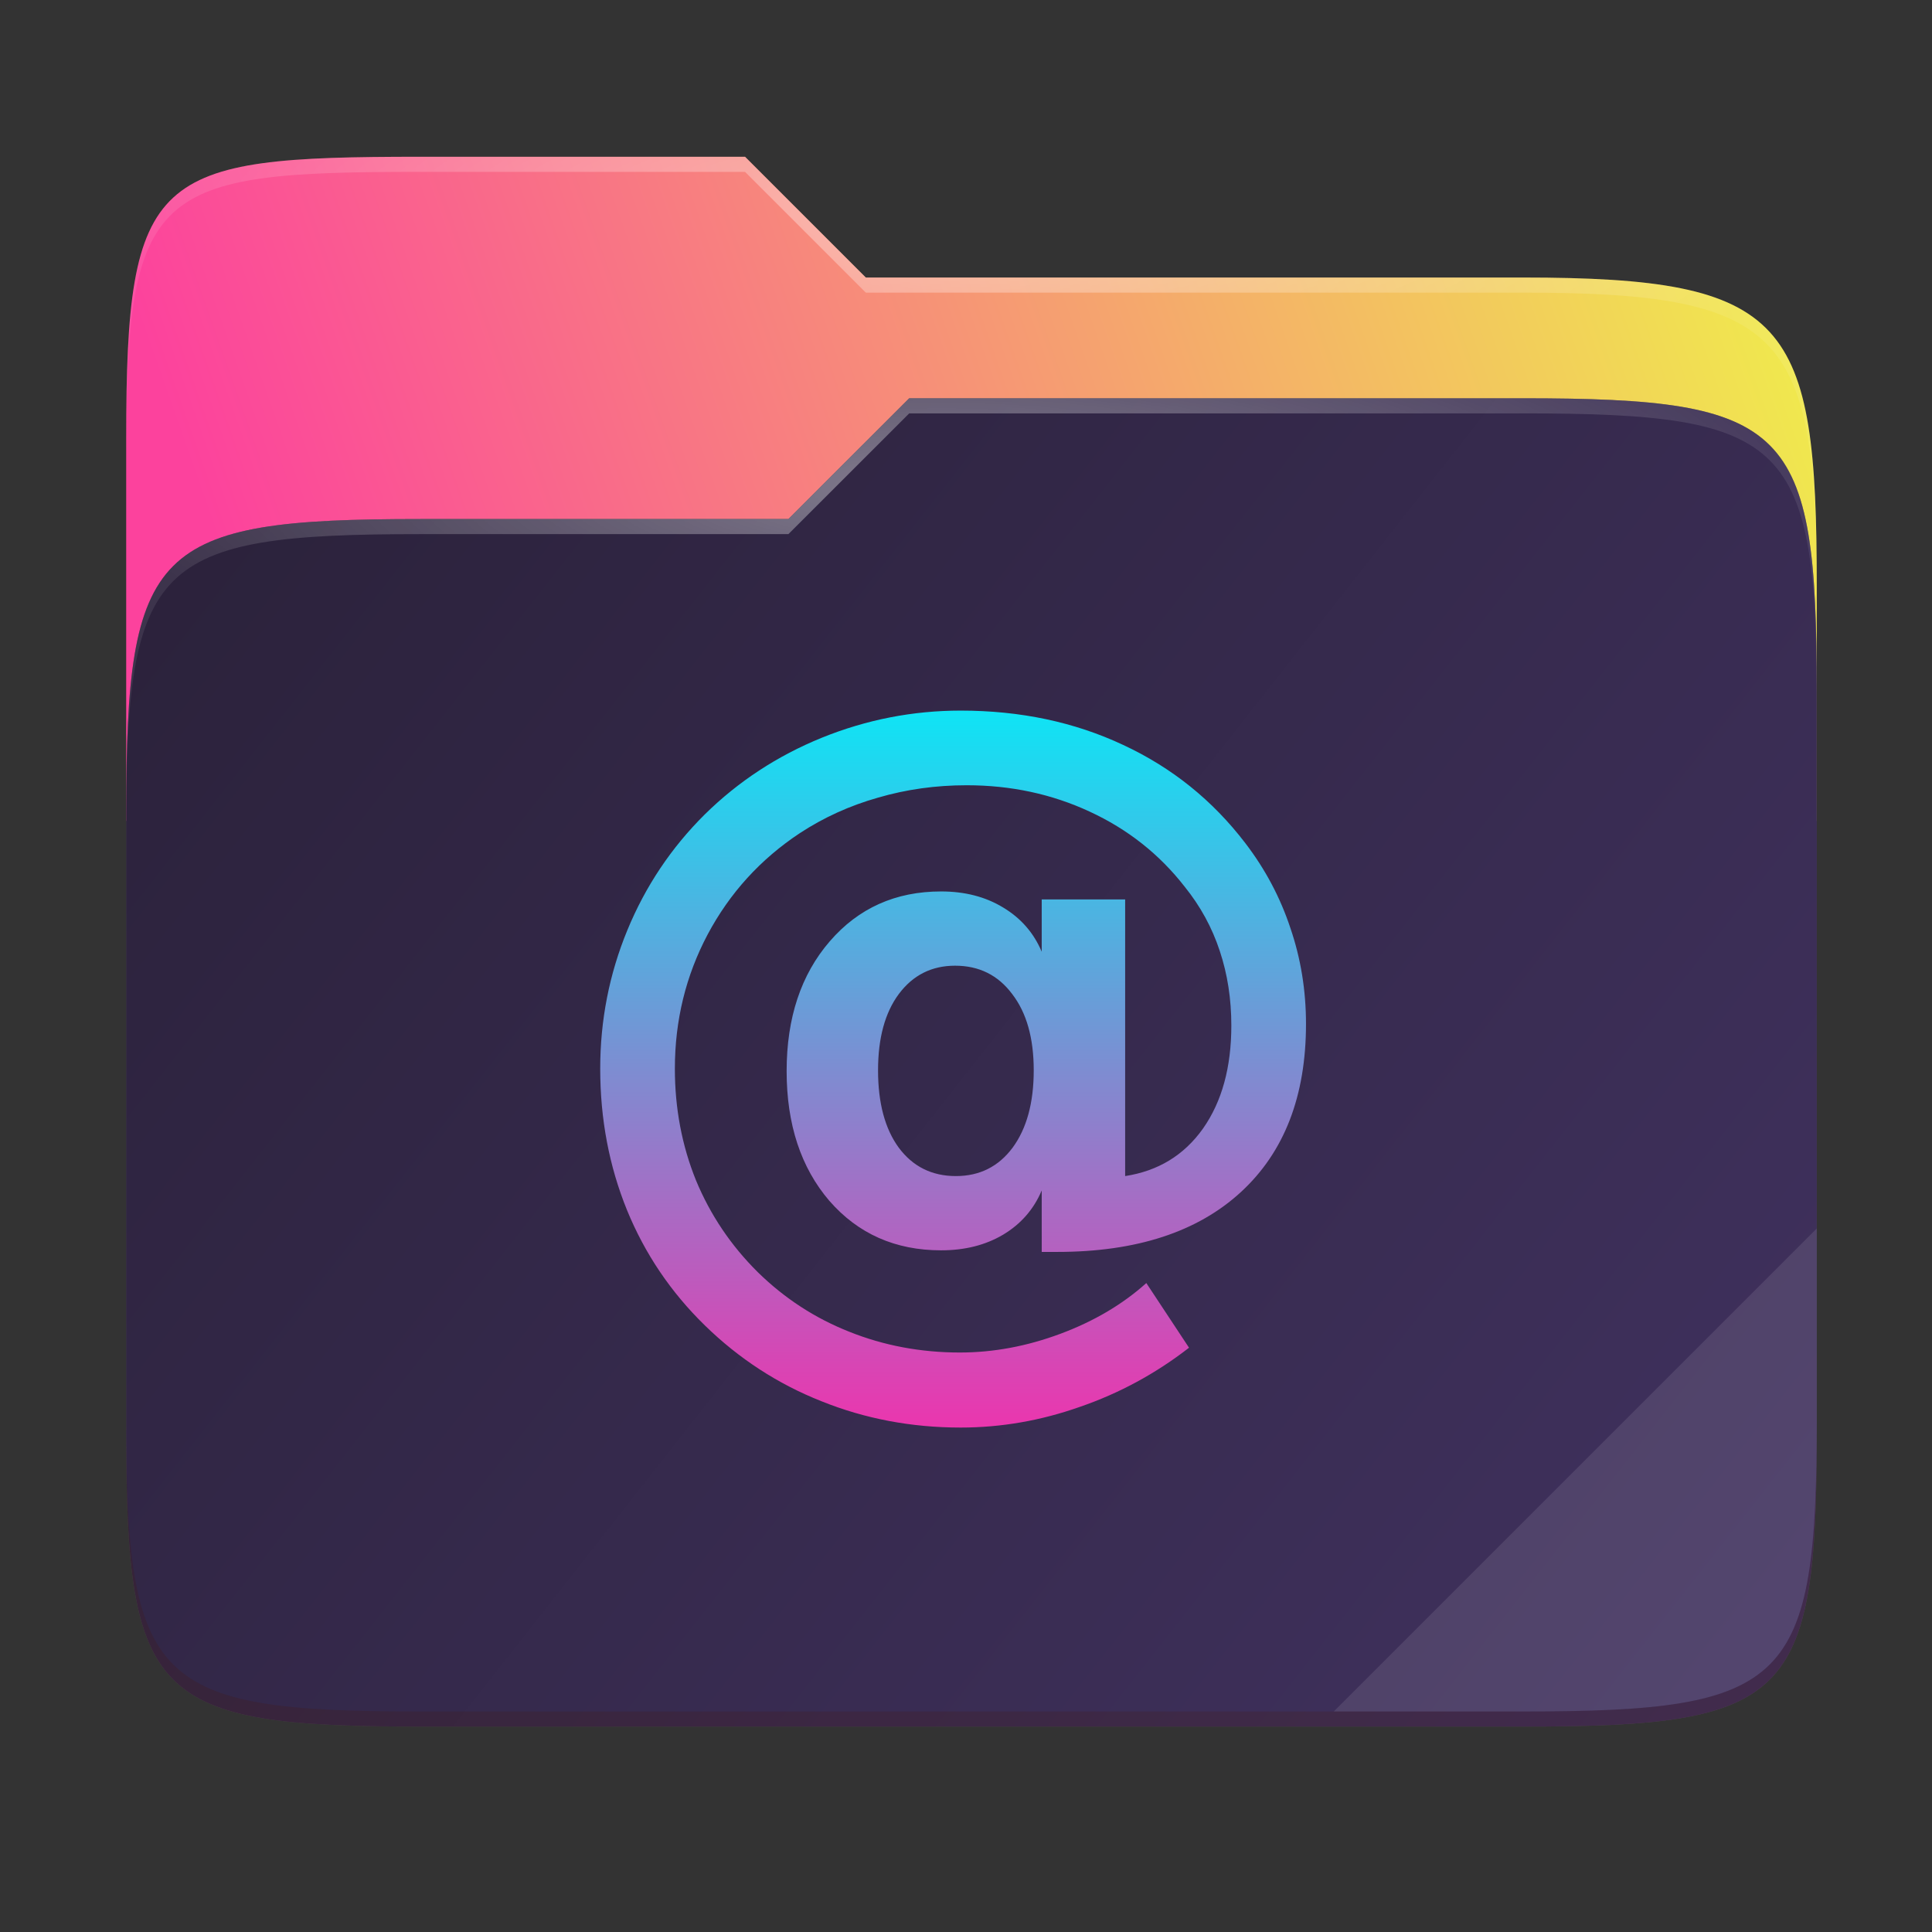 <svg fill="none" height="256" viewBox="0 0 256 256" width="256" xmlns="http://www.w3.org/2000/svg" xmlns:xlink="http://www.w3.org/1999/xlink">
  <rect x="0" y="0" width="256" height="256" fill="#333333" stroke="none"/>
  <linearGradient id="paint0_linear" gradientUnits="userSpaceOnUse" x1="241" x2="17" y1="50" y2="129">
    <stop offset="0" stop-color="#f0ea4d"/>
    <stop offset=".874" stop-color="#fc429d"/>
  </linearGradient>
  <linearGradient id="paint1_linear" gradientUnits="userSpaceOnUse" x1="17" x2="241" y1="53" y2="229">
    <stop offset="0" stop-color="#2a2139"/>
    <stop offset="1" stop-color="#413260"/>
  </linearGradient>
  <linearGradient id="lg1">
    <stop offset="0" stop-color="#fff"/>
    <stop offset="1" stop-color="#fff" stop-opacity=".204"/>
  </linearGradient>
  <radialGradient id="paint2_radial" cx="0" cy="0" gradientTransform="matrix(112.006 0 0 29.462 128.726 28.773)" gradientUnits="userSpaceOnUse" r="1" xlink:href="#lg1"/>
  <radialGradient id="paint3_radial" cx="0" cy="0" gradientTransform="matrix(112.006 0 0 28.462 124.726 64.774)" gradientUnits="userSpaceOnUse" r="1" xlink:href="#lg1"/>
  <linearGradient id="paint4_linear" gradientUnits="userSpaceOnUse" x1="126.29" x2="126.29" y1="94.16" y2="189.16">
    <stop offset="0" stop-color="#0fe4f5"/>
    <stop offset="1" stop-color="#eb36ae"/>
  </linearGradient>
  <path d="m55.717 20.772c-35.37 0-38.996 1.999-38.996 37.299v50.706h224.011v-31.08c0-35.3-3.626-40.924-38.996-40.924h-87.01l-16.001-16.001z" fill="url(#paint0_linear)"/>
  <path d="m55.716 68.775c-35.37 0-38.995 3.625-38.995 38.925v82.159c0 35.299 3.625 38.924 38.995 38.924h146.02c35.371 0 38.996-3.625 38.996-38.924v-98.16c0-35.299-3.625-38.925-38.996-38.925h-81.26l-16.009 16.001z" fill="#685f55" opacity=".5"/>
  <path d="m55.716 68.775c-35.37 0-38.995 3.625-38.995 38.925v82.159c0 35.299 3.625 38.924 38.995 38.924h146.02c35.371 0 38.996-3.625 38.996-38.924v-98.16c0-35.299-3.625-38.925-38.996-38.925h-81.26l-16.009 16.001z" fill="url(#paint1_linear)"/>
  <path d="m55.717 20.772c-35.37 0-38.996 1.999-38.996 37.299v2c0-35.3 3.626-37.299 38.996-37.299h43.008l16.001 16.001h87.01c35.37 0 38.996 5.624 38.996 40.924v-2c0-35.3-3.626-40.924-38.996-40.924h-87.01l-16.001-16.001z" fill="url(#paint2_radial)" opacity=".4"/>
  <path d="m120.476 52.774-16.009 16.001h-48.75c-35.37 0-38.996 3.624-38.996 38.923v2c0-35.299 3.626-38.923 38.996-38.923h48.75l16.009-16.001h81.26c35.37 0 38.996 3.624 38.996 38.924v-2c0-35.3-3.626-38.924-38.996-38.924z" fill="url(#paint3_radial)" opacity=".4"/>
  <path d="m240.732 162.779-64.003 64.003h25.007c35.37 0 38.996-3.624 38.996-38.923z" fill="#fff" opacity=".1"/>
  <path d="m16.721 187.859v2c0 35.299 3.626 38.924 38.996 38.924h146.019c35.37 0 38.996-3.625 38.996-38.924v-2c0 35.299-3.626 38.923-38.996 38.923h-146.019c-35.37 0-38.996-3.624-38.996-38.923z" fill="#491706" opacity=".2"/>
  <path d="m116.346 141.818c0 4.338.917 7.758 2.75 10.262 1.869 2.504 4.391 3.756 7.565 3.756 3.138 0 5.642-1.252 7.511-3.756 1.869-2.539 2.803-5.959 2.803-10.262 0-4.266-.952-7.634-2.856-10.103-1.869-2.503-4.391-3.755-7.564-3.755-3.103 0-5.59 1.252-7.459 3.755-1.833 2.469-2.75 5.837-2.75 10.103zm21.687 15.922c-1.058 2.504-2.768 4.461-5.131 5.871-2.327 1.375-5.06 2.063-8.199 2.063-6.065 0-11.002-2.187-14.81-6.559-3.774-4.408-5.66-10.138-5.66-17.191s1.904-12.783 5.713-17.191c3.808-4.408 8.727-6.612 14.757-6.612 3.139 0 5.872.705 8.199 2.116 2.363 1.411 4.073 3.368 5.131 5.872v-6.93h11.055v36.657c4.373-.671 7.811-2.769 10.315-6.295 2.503-3.561 3.755-8.11 3.755-13.647 0-3.526-.511-6.823-1.534-9.891-1.022-3.104-2.574-5.942-4.654-8.517-3.35-4.302-7.547-7.616-12.589-9.944-5.008-2.327-10.439-3.491-16.292-3.491-4.091 0-8.005.547-11.743 1.641-3.738 1.057-7.194 2.627-10.368 4.707-5.219 3.456-9.291 7.935-12.218 13.436-2.892 5.465-4.337 11.39-4.337 17.773 0 5.254.934 10.191 2.804 14.81 1.904 4.585 4.637 8.64 8.198 12.166 3.527 3.456 7.565 6.083 12.114 7.882 4.584 1.833 9.468 2.75 14.652 2.75 4.443 0 8.886-.829 13.329-2.486s8.234-3.897 11.373-6.718l5.659 8.569c-4.407 3.421-9.221 6.031-14.44 7.829-5.184 1.834-10.456 2.75-15.816 2.75-6.523 0-12.677-1.163-18.46-3.491-5.783-2.292-10.932-5.642-15.446-10.05-4.514-4.408-7.952-9.503-10.315-15.287-2.363-5.818-3.544-12.059-3.544-18.724 0-6.418 1.199-12.537 3.597-18.355 2.398-5.819 5.819-10.932 10.262-15.34 4.443-4.372 9.61-7.758 15.499-10.156 5.924-2.398 12.06-3.597 18.407-3.597 7.899 0 15.075 1.516 21.529 4.549 6.453 2.998 11.848 7.335 16.186 13.013 2.644 3.455 4.637 7.211 5.977 11.266 1.375 4.02 2.063 8.252 2.063 12.695 0 9.557-2.874 16.98-8.622 22.269-5.748 5.29-13.859 7.935-24.332 7.935h-2.063z" fill="url(#paint4_linear)"/>
</svg>
